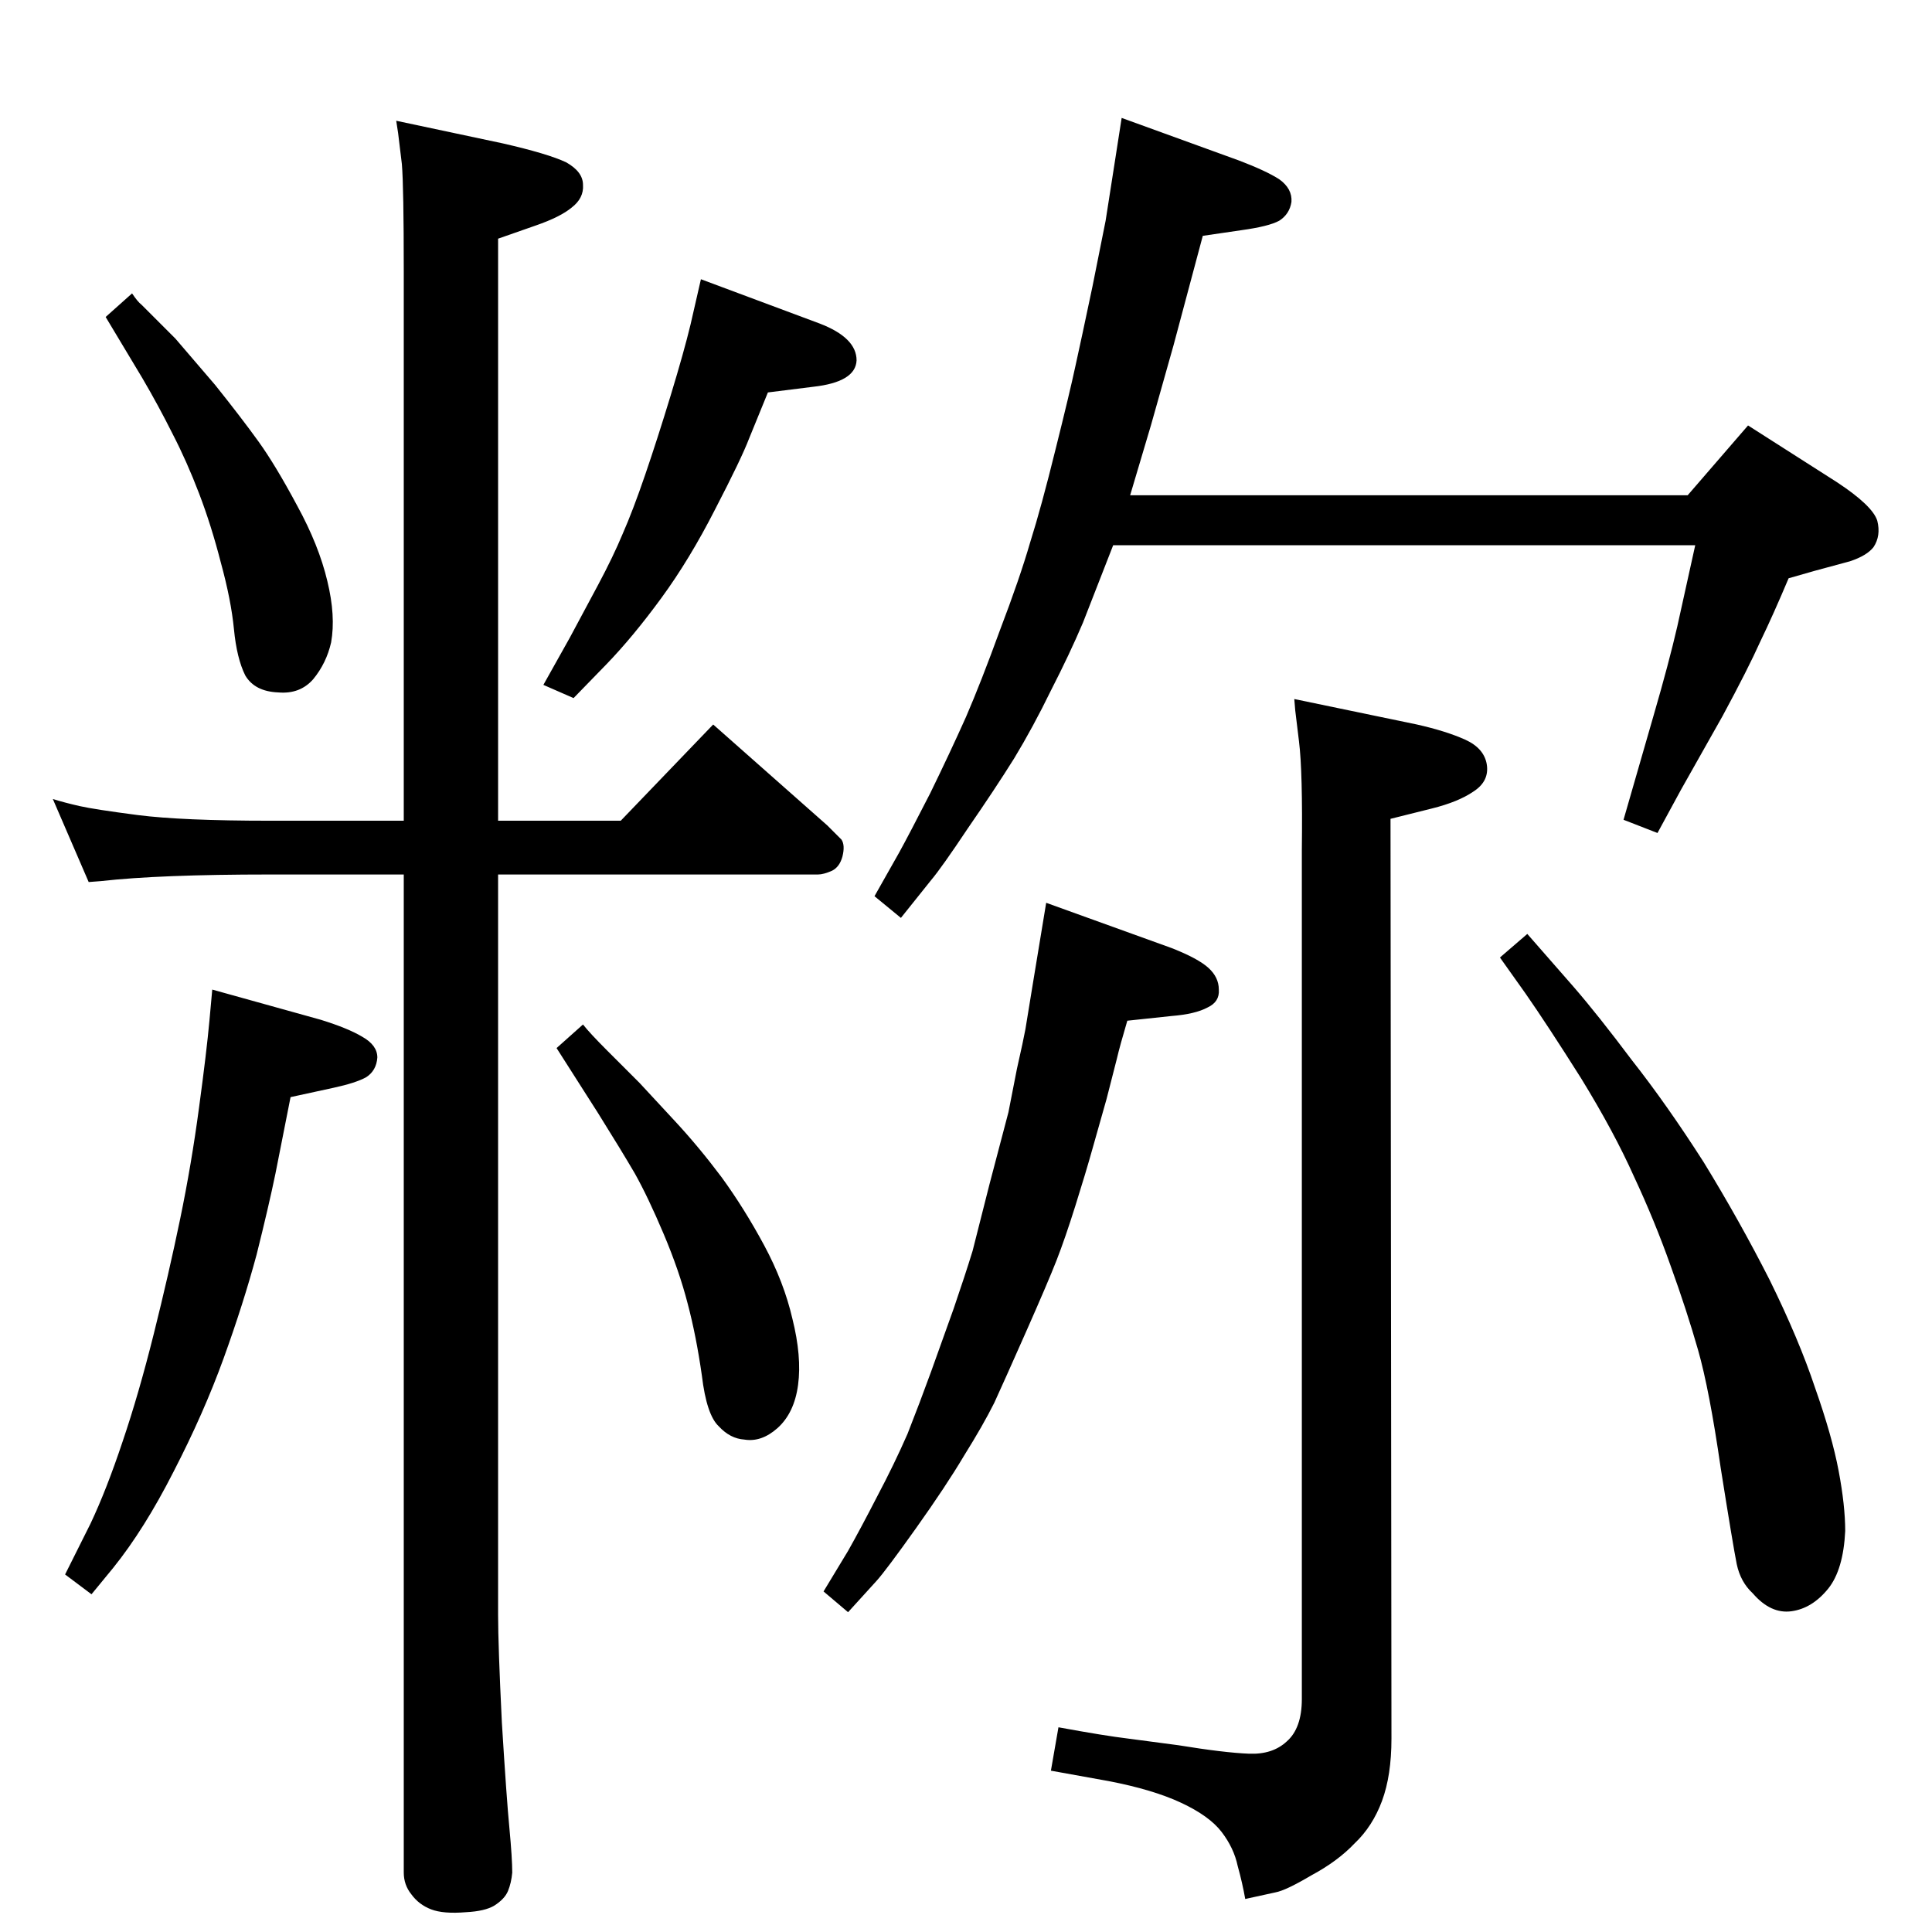 <?xml version="1.0" standalone="no"?>
<!DOCTYPE svg PUBLIC "-//W3C//DTD SVG 1.1//EN" "http://www.w3.org/Graphics/SVG/1.1/DTD/svg11.dtd" >
<svg xmlns="http://www.w3.org/2000/svg" xmlns:xlink="http://www.w3.org/1999/xlink" version="1.1" viewBox="0 0 2048 2048">
  <g transform="matrix(1 0 0 -1 0 2048)">
   <path fill="currentColor"
d="M1180 1470l-32 -82q-14 -33 -34 -72q-19 -39 -39 -72q-20 -32 -49 -74q-28 -42 -39 -55l-32 -40l-28 23l26 46q11 20 33 63q21 43 38 81q16 37 36 92q21 55 32 93q12 38 27 99q15 60 21 88q6 27 18 84l14 70q2 13 10 64l7 45l124 -45q29 -11 43 -20q14 -10 13 -24
q-2 -13 -13 -20q-11 -6 -40 -10l-41 -6l-31 -116l-24 -85l-22 -74h591l64 74l94 -60q38 -25 43 -41q4 -16 -4 -28q-7 -9 -25 -15l-37 -10l-28 -8q-16 -38 -30 -67q-13 -29 -40 -79l-44 -78l-25 -46l-36 14l32 111q16 55 25 94l19 86h-617zM1380 247v900q1 83 -3 115t-4 33
l-1 12l130 -27q31 -7 51 -16t23 -26q3 -18 -14 -29q-16 -11 -44 -18l-44 -11l1 -975q0 -39 -10 -66t-29 -45q-18 -19 -46 -34q-27 -16 -38 -18l-32 -7q-3 17 -8 35q-4 19 -17 36t-43 31t-77 23l-61 11l8 46q49 -9 74 -12l53 -7q49 -8 75 -9q25 -1 40 13q16 14 16 45z
M1619 1058l49 -56q26 -30 62 -78q37 -47 76 -108q38 -62 70 -125q31 -63 48 -114q18 -51 25 -88t7 -64q-2 -41 -18 -61q-17 -21 -39 -24t-41 19q-13 12 -17 31q-4 20 -17 102q-12 83 -24 125t-29 89q-17 48 -39 95q-21 47 -56 104q-36 57 -59 90l-27 38zM1109 1091l133 -48
q28 -11 39 -21t11 -23q1 -13 -12 -19q-13 -7 -38 -9l-47 -5q-8 -27 -11 -40l-11 -43l-15 -53q-7 -25 -18 -60t-20 -58t-32 -75t-34 -76q-12 -24 -32 -56q-19 -32 -51 -77t-42 -56l-30 -33l-26 22l26 43q13 23 31 58q18 34 32 66q13 33 25 66l24 67q12 35 20 61l18 71l20 76
l9 46q7 31 9 42l8 49zM528 1121v-785q0 -32 4 -114q5 -81 8 -112q3 -32 3 -47q-1 -11 -4.5 -19.5t-14.5 -15.5q-10 -6 -30 -7q-24 -2 -37 3t-21 16q-8 10 -8 23v1058h-142q-117 0 -179 -7l-13 -1l-38 88q13 -4 28.5 -7.5t61.5 -9.5q47 -6 140 -6h142v582q0 90 -2 114l-4 33
l-2 13l113 -24q48 -11 67 -20q18 -10 18 -24q1 -14 -12 -24q-12 -10 -38 -19l-40 -14v-617h130l98 102l121 -107l15 -15q4 -6 1 -18q-3 -11 -11 -15q-9 -4 -15 -4h-339zM618 962q7 -9 26 -28l34 -34l38 -41q25 -27 49 -59q24 -33 45 -72t30 -78q10 -40 6 -70t-22 -46
q-17 -15 -35 -12q-15 1 -27 14q-13 12 -18 54q-6 42 -15 76q-9 35 -25.5 74t-30.5 64q-14 24 -39 64l-44 69zM140 1737q6 -9 10 -12l36 -36l42 -49q28 -35 46 -60t41 -68q23 -42 32 -80q9 -37 4 -65q-5 -22 -19 -39q-14 -16 -37 -14q-25 1 -35 18q-9 18 -12 49t-14 71
q-10 39 -23 73t-28 63q-15 30 -32 59l-39 65zM743 1752l126 -47q39 -15 39 -39q-1 -23 -46 -28l-48 -6l-20 -49q-8 -21 -36 -75q-27 -53 -57 -94t-58 -70l-35 -36l-32 14l28 50l30 56q16 30 26 54q11 25 24 63t27 84t21 75zM225 999l115 -32q29 -9 44 -18q16 -9 16 -22
q-1 -14 -12 -21q-11 -6 -34 -11l-46 -10l-16 -81q-7 -34 -20 -86q-14 -52 -35 -110t-53 -120q-31 -61 -64 -102l-23 -28l-28 21l27 54q17 36 34 87q17 50 33 114t28 122t20 118q8 59 11 92z" />
  </g>

</svg>
